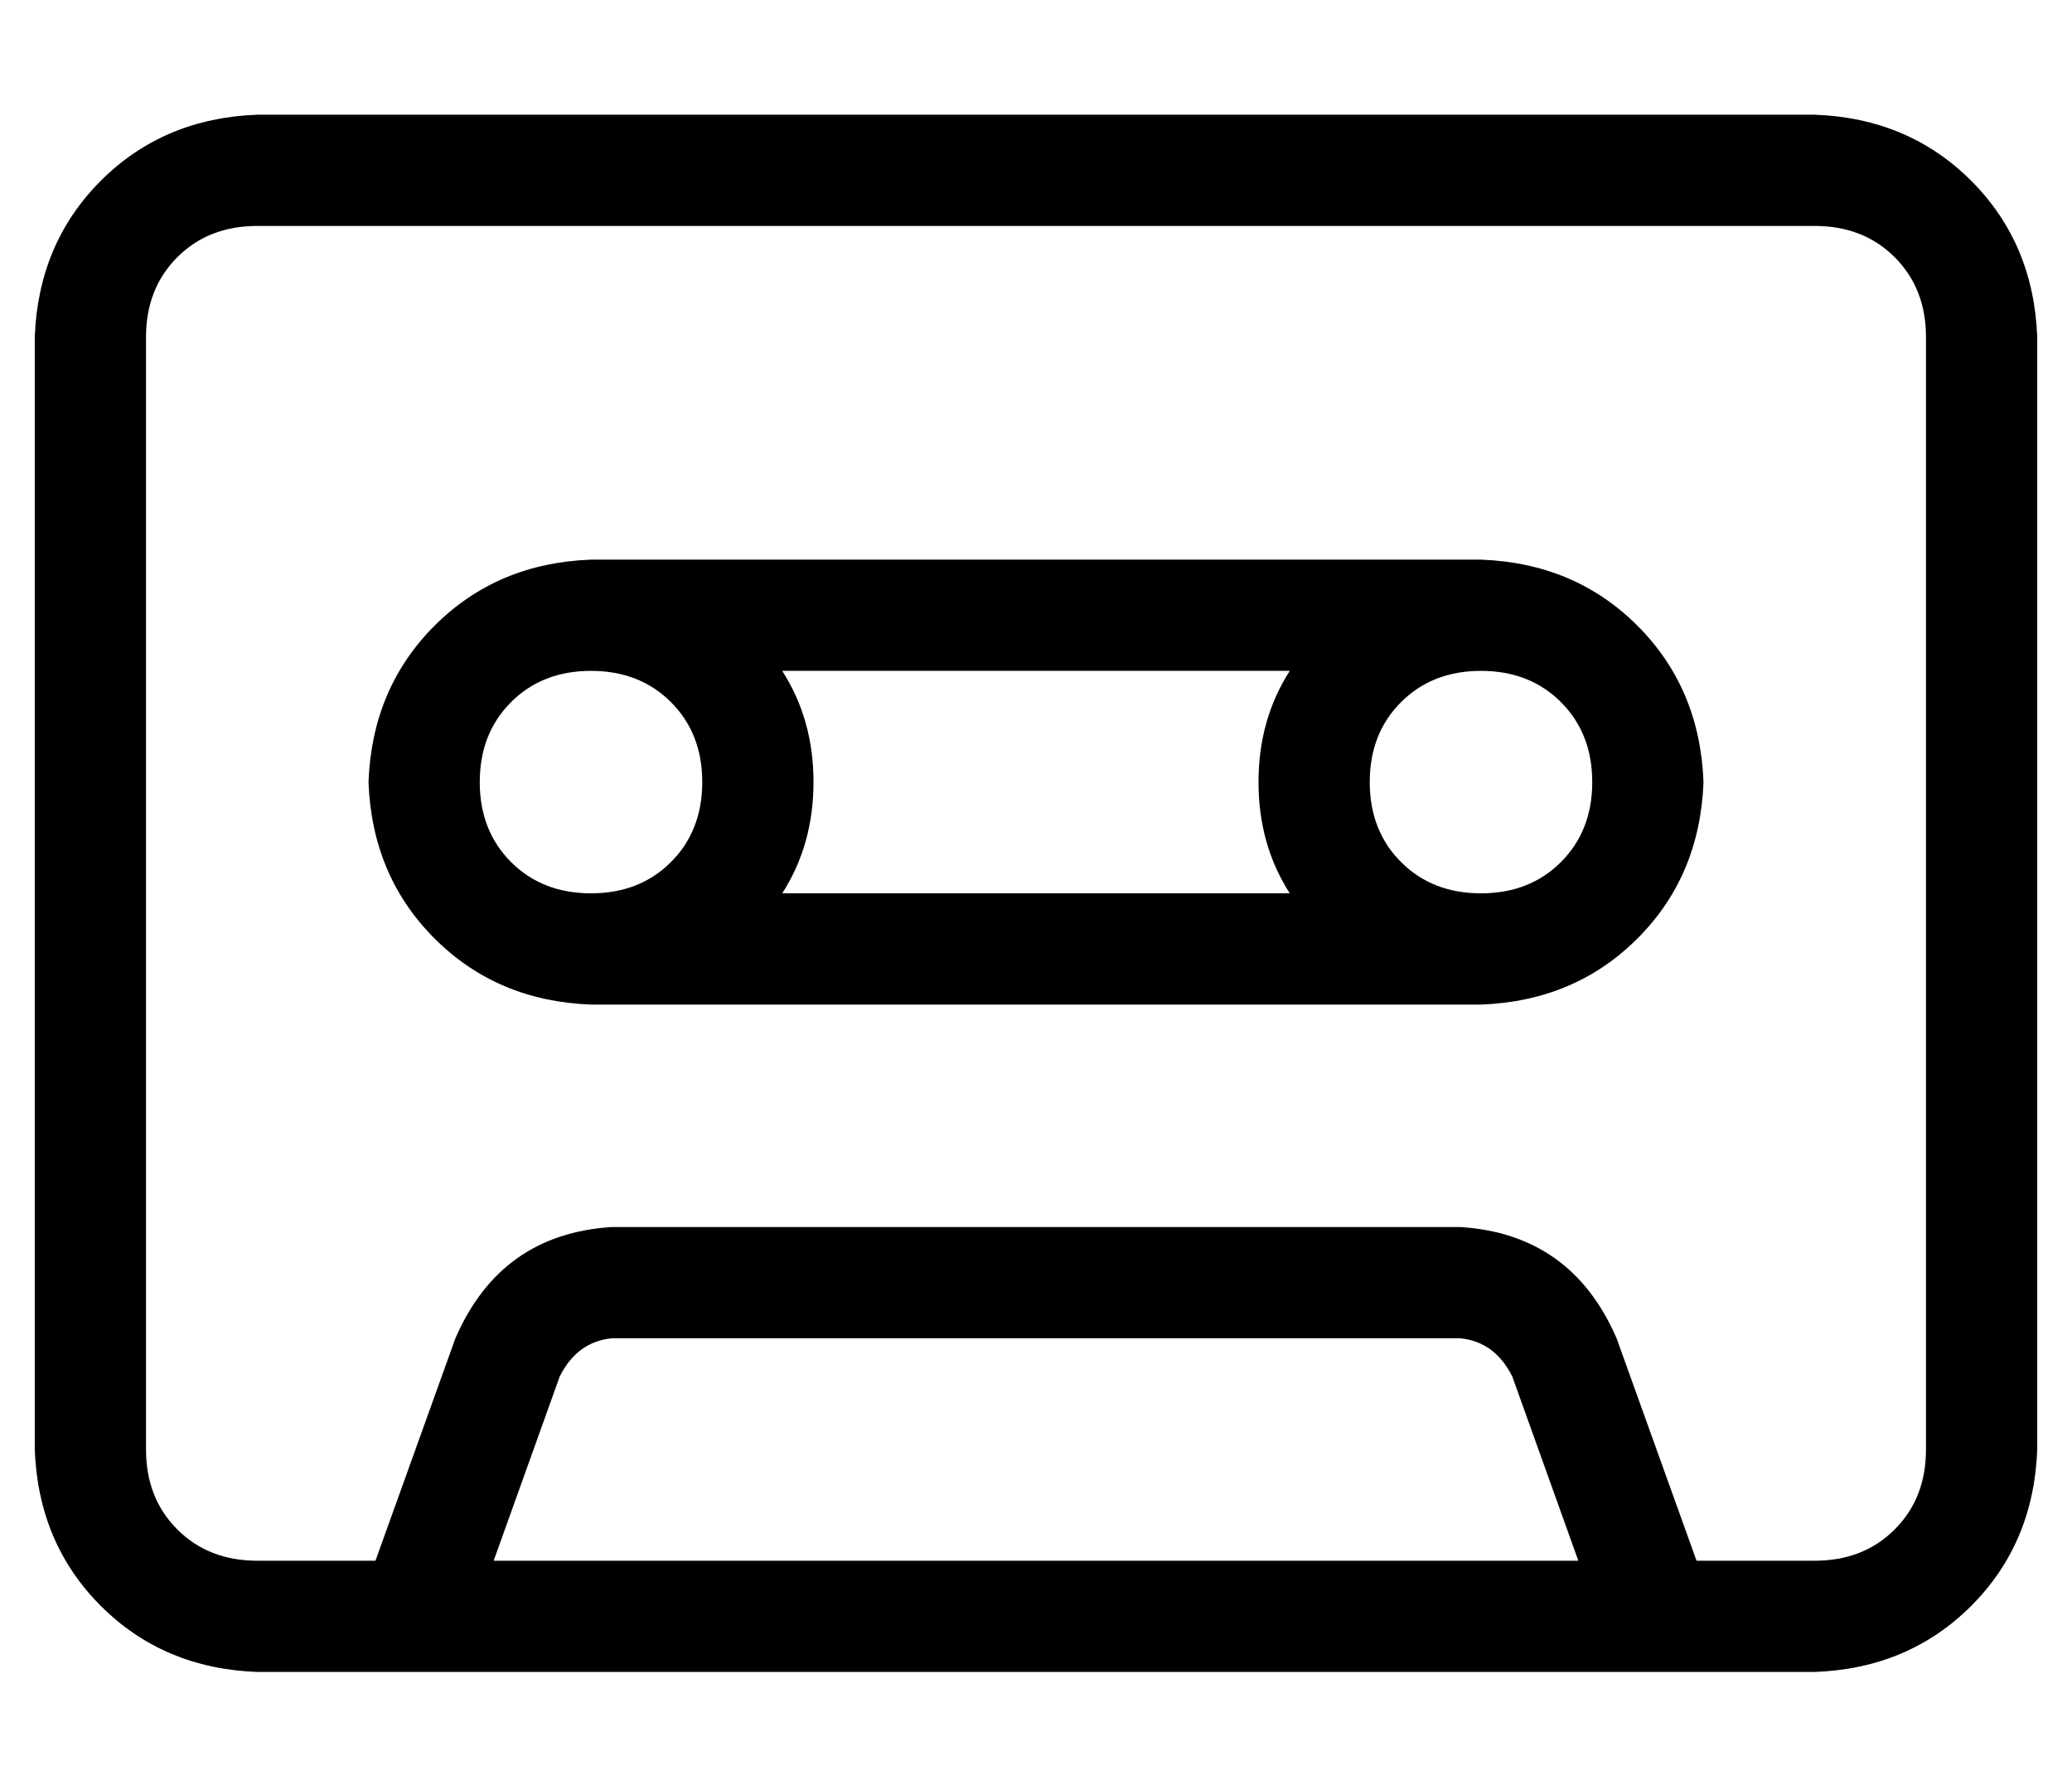 <?xml version="1.0" standalone="no"?>
<!DOCTYPE svg PUBLIC "-//W3C//DTD SVG 1.1//EN" "http://www.w3.org/Graphics/SVG/1.1/DTD/svg11.dtd" >
<svg xmlns="http://www.w3.org/2000/svg" xmlns:xlink="http://www.w3.org/1999/xlink" version="1.1" viewBox="-10 -40 596 512">
   <path fill="currentColor"
d="M512 25q14 0 23 9v0v0q9 9 9 23v320v0q0 14 -9 23t-23 9h-34v0l-23 -64v0q-13 -30 -45 -32h-244v0q-32 2 -45 32l-23 64v0h-34v0q-14 0 -23 -9t-9 -23v-320v0q0 -14 9 -23t23 -9h448v0zM444 409h-312h312h-312l19 -53v0q5 -10 15 -11h244v0q10 1 15 11l19 53v0zM64 -7
q-27 1 -45 19v0v0q-18 18 -19 45v320v0q1 27 19 45t45 19h448v0q27 -1 45 -19t19 -45v-320v0q-1 -27 -19 -45t-45 -19h-448v0zM160 153q14 0 23 9v0v0q9 9 9 23t-9 23t-23 9t-23 -9t-9 -23t9 -23t23 -9v0zM215 217q9 -14 9 -32t-9 -32h146v0q-9 14 -9 32t9 32h-146v0z
M160 249h256h-256h256q27 -1 45 -19t19 -45q-1 -27 -19 -45t-45 -19h-256v0q-27 1 -45 19t-19 45q1 27 19 45t45 19v0zM416 153q14 0 23 9v0v0q9 9 9 23t-9 23t-23 9t-23 -9t-9 -23t9 -23t23 -9v0z" />
</svg>
